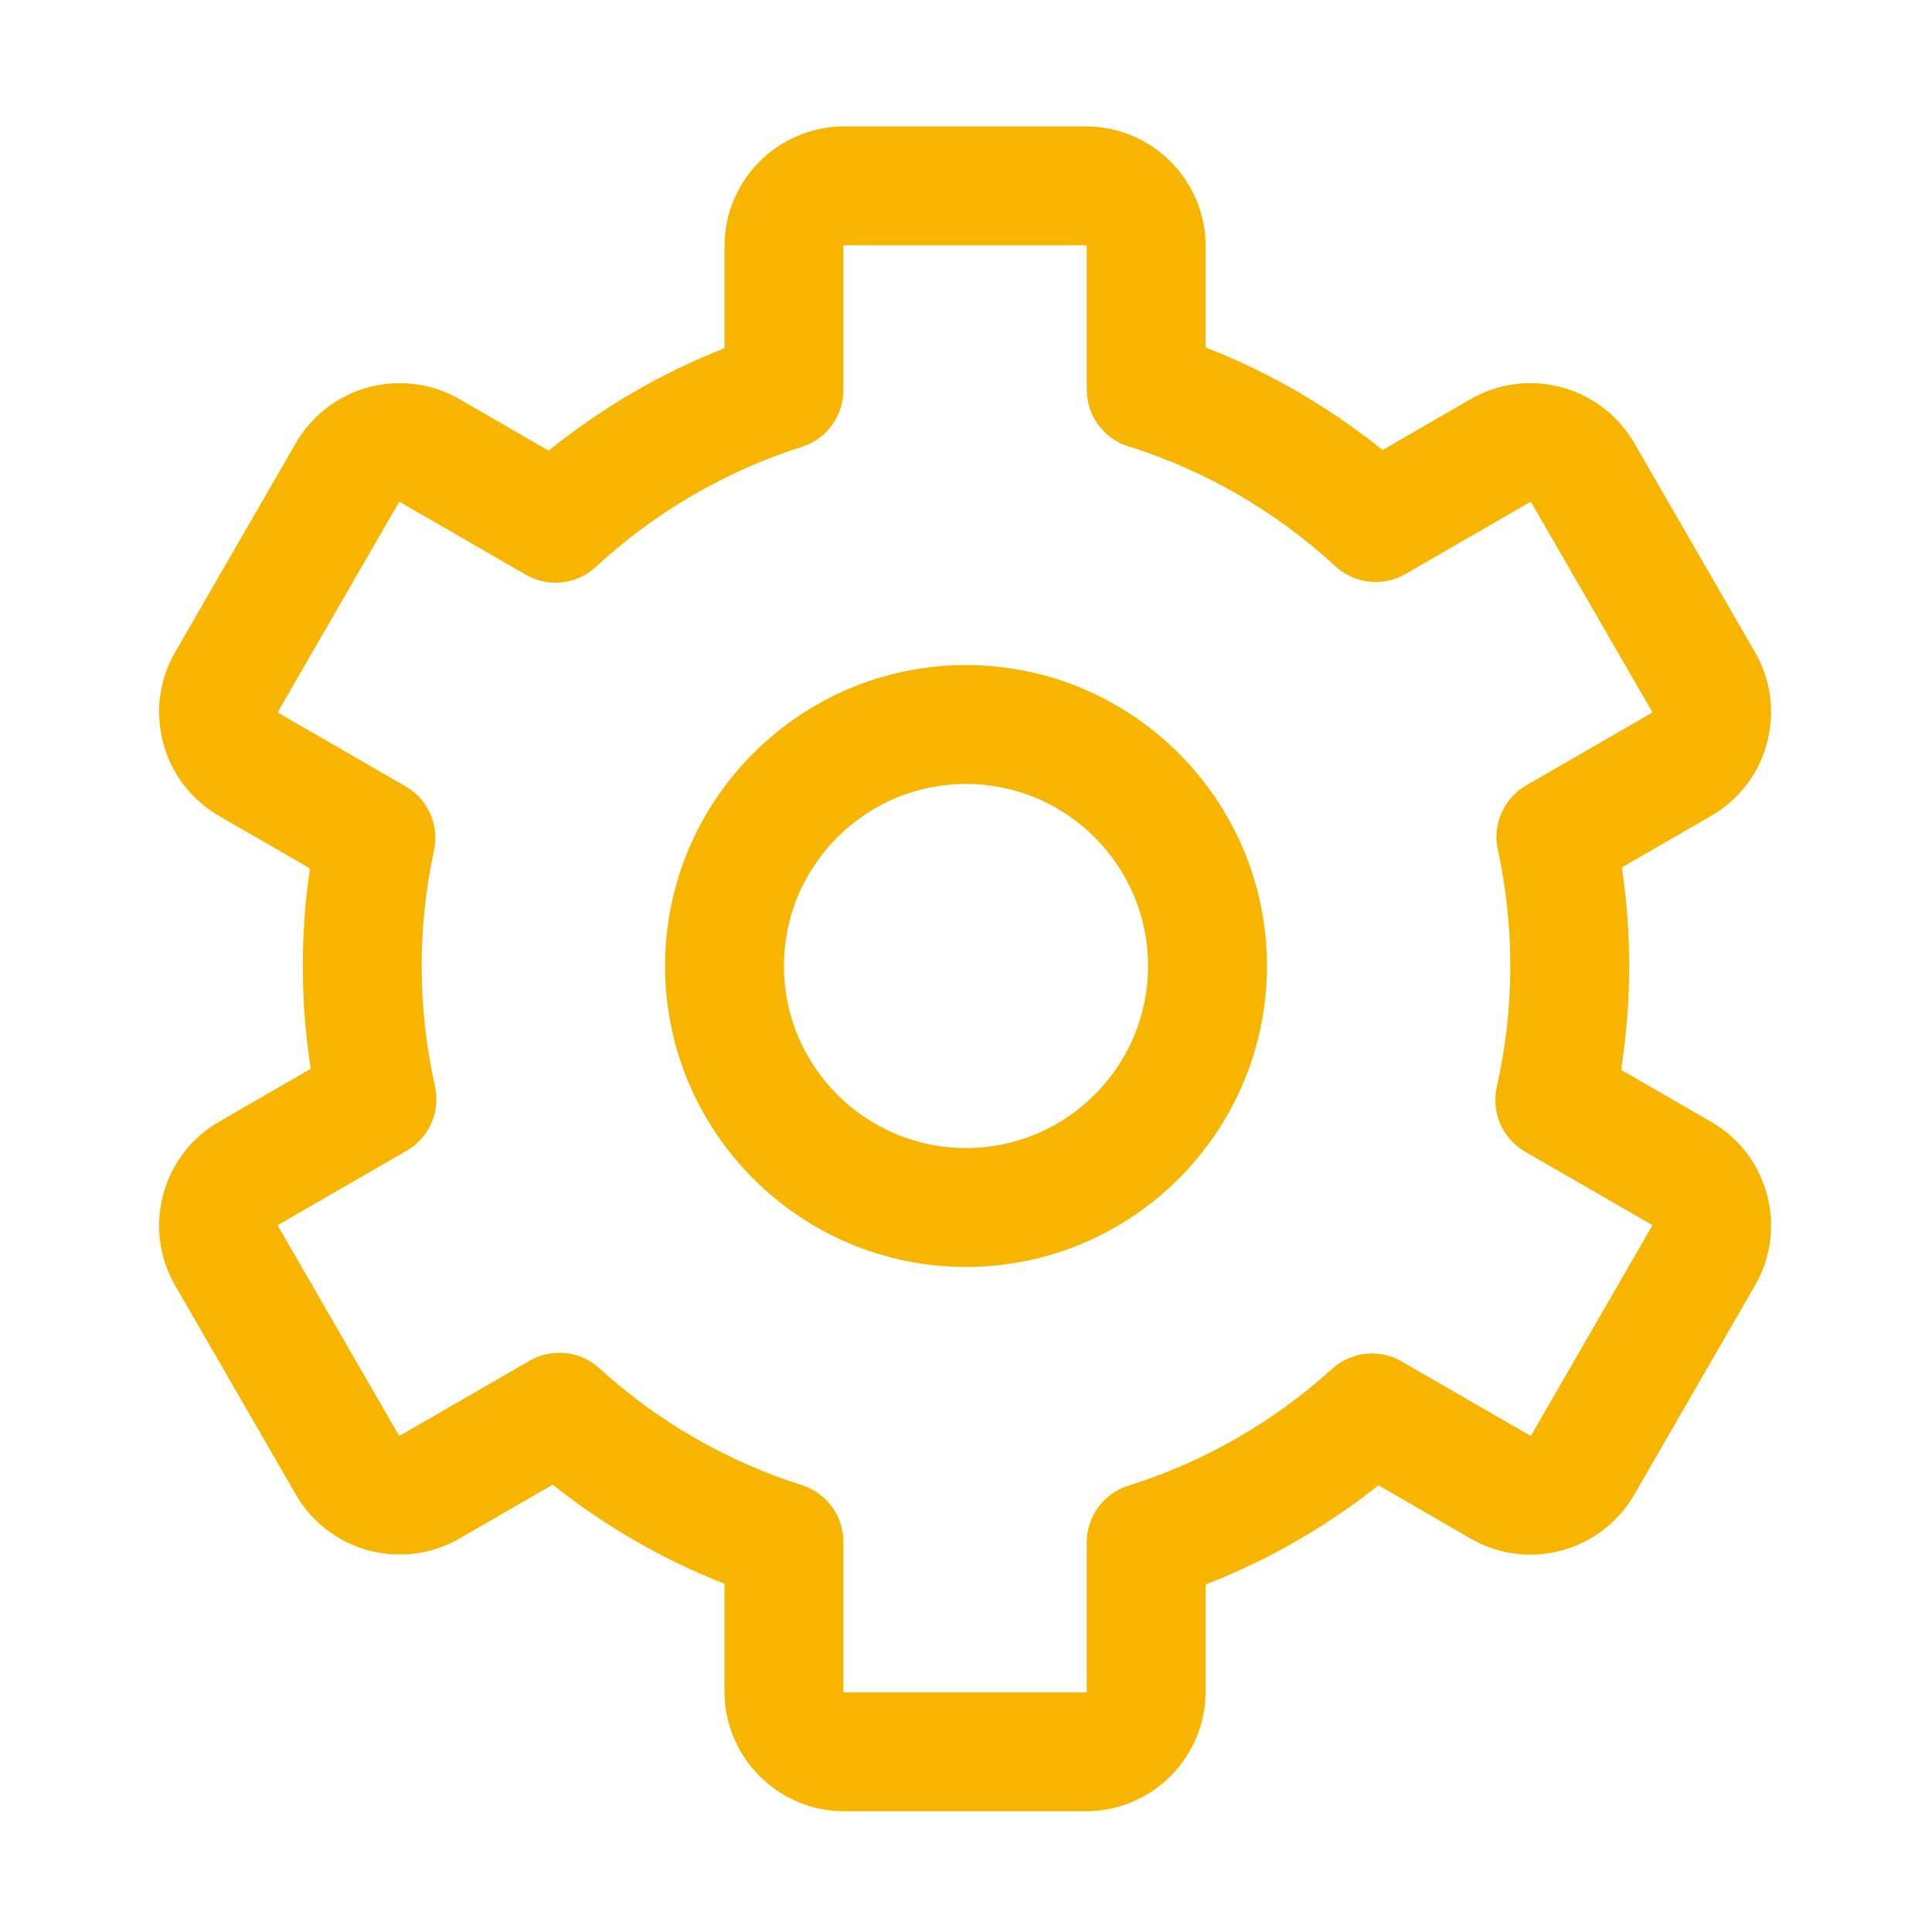 <svg width="34" height="34" viewBox="0 0 34 34" fill="none" xmlns="http://www.w3.org/2000/svg">
  <path fill-rule="evenodd" clip-rule="evenodd" d="M28.528 18.827L30.113 19.742C30.601 20.023 30.95 20.478 31.096 21.022C31.241 21.566 31.166 22.134 30.885 22.622L28.76 26.304C28.384 26.954 27.684 27.359 26.933 27.359H26.933C26.564 27.359 26.2 27.26 25.88 27.076L24.259 26.139C23.34 26.869 22.307 27.461 21.217 27.885V29.767C21.217 30.929 20.271 31.875 19.108 31.875H14.858C13.696 31.875 12.75 30.929 12.75 29.767V27.872C11.666 27.446 10.641 26.855 9.727 26.128L8.087 27.075C7.767 27.259 7.404 27.357 7.034 27.357C6.282 27.357 5.582 26.953 5.207 26.303L3.082 22.622C2.501 21.615 2.847 20.323 3.854 19.742L5.469 18.809C5.376 18.212 5.329 17.606 5.329 17C5.329 16.425 5.371 15.851 5.455 15.283L3.854 14.358C2.847 13.776 2.501 12.484 3.082 11.477L5.207 7.797C5.582 7.147 6.282 6.743 7.034 6.743C7.404 6.743 7.767 6.84 8.087 7.025L9.656 7.931C10.588 7.177 11.638 6.565 12.75 6.128V4.333C12.75 3.17 13.696 2.225 14.858 2.225H19.108C20.271 2.225 21.217 3.17 21.217 4.333V6.115C22.336 6.55 23.392 7.163 24.331 7.92L25.88 7.025C26.2 6.84 26.563 6.743 26.933 6.743C27.684 6.743 28.384 7.147 28.76 7.797L30.885 11.477C31.166 11.965 31.241 12.533 31.095 13.077C30.95 13.621 30.601 14.076 30.113 14.358L28.542 15.265C28.628 15.839 28.671 16.419 28.671 17C28.671 17.612 28.623 18.223 28.528 18.827ZM26.948 25.257L29.073 21.576C29.075 21.573 29.077 21.57 29.075 21.564C29.073 21.557 29.07 21.555 29.067 21.553L29.067 21.553L26.838 20.267C26.645 20.155 26.492 19.984 26.403 19.78C26.313 19.575 26.292 19.347 26.341 19.129C26.499 18.434 26.579 17.718 26.579 17C26.579 16.311 26.505 15.624 26.359 14.95C26.311 14.734 26.334 14.508 26.424 14.305C26.514 14.102 26.665 13.933 26.858 13.822L29.067 12.546L29.067 12.546C29.07 12.544 29.073 12.543 29.075 12.536C29.077 12.529 29.075 12.527 29.073 12.523L26.948 8.843L26.948 8.843C26.947 8.841 26.943 8.834 26.933 8.834C26.931 8.834 26.93 8.834 26.925 8.837L24.733 10.102C24.54 10.214 24.316 10.261 24.094 10.236C23.872 10.211 23.664 10.116 23.5 9.965C22.46 9.003 21.201 8.274 19.859 7.855C19.646 7.788 19.46 7.656 19.328 7.476C19.196 7.296 19.125 7.079 19.125 6.856V4.333C19.125 4.329 19.123 4.324 19.12 4.321C19.117 4.318 19.113 4.316 19.108 4.316H14.858C14.854 4.316 14.85 4.318 14.847 4.321C14.843 4.324 14.842 4.329 14.842 4.333V6.867C14.842 7.089 14.771 7.306 14.639 7.485C14.508 7.665 14.323 7.797 14.111 7.864C12.775 8.287 11.522 9.016 10.488 9.975C10.324 10.127 10.116 10.223 9.894 10.248C9.672 10.273 9.448 10.226 9.254 10.114L7.041 8.837C7.037 8.834 7.035 8.834 7.034 8.834C7.023 8.834 7.02 8.841 7.018 8.843L7.018 8.843L4.893 12.523C4.891 12.527 4.891 12.532 4.892 12.536C4.893 12.54 4.896 12.544 4.899 12.546L7.138 13.839C7.33 13.95 7.482 14.118 7.572 14.321C7.661 14.523 7.685 14.749 7.638 14.966C7.343 16.333 7.349 17.749 7.655 19.114C7.704 19.332 7.682 19.559 7.593 19.764C7.503 19.968 7.351 20.138 7.158 20.25L4.899 21.553C4.896 21.556 4.893 21.559 4.892 21.564C4.891 21.568 4.891 21.572 4.893 21.576L7.018 25.257C7.02 25.259 7.023 25.265 7.034 25.265C7.035 25.265 7.037 25.265 7.041 25.263L9.32 23.947C9.479 23.855 9.659 23.807 9.843 23.807C10.104 23.807 10.355 23.904 10.548 24.08C11.569 25.011 12.801 25.722 14.111 26.136C14.323 26.203 14.508 26.335 14.639 26.515C14.771 26.694 14.842 26.91 14.842 27.133V29.767C14.842 29.771 14.843 29.775 14.847 29.778C14.85 29.782 14.854 29.783 14.858 29.783H19.108C19.117 29.783 19.125 29.776 19.125 29.767V27.144C19.125 26.921 19.196 26.704 19.328 26.524C19.46 26.345 19.646 26.212 19.859 26.145C21.176 25.734 22.414 25.024 23.441 24.091C23.605 23.942 23.812 23.849 24.032 23.825C24.253 23.801 24.475 23.848 24.667 23.959L26.925 25.263C26.929 25.265 26.931 25.265 26.933 25.265C26.943 25.265 26.947 25.259 26.948 25.257ZM11.704 17C11.704 14.08 14.08 11.704 17 11.704C19.92 11.704 22.296 14.08 22.296 17C22.296 19.92 19.92 22.296 17 22.296C14.08 22.296 11.704 19.92 11.704 17ZM13.796 17C13.796 18.767 15.233 20.204 17 20.204C18.767 20.204 20.204 18.767 20.204 17C20.204 15.233 18.767 13.796 17 13.796C15.233 13.796 13.796 15.233 13.796 17Z" fill="#F8B500"/>
</svg>
